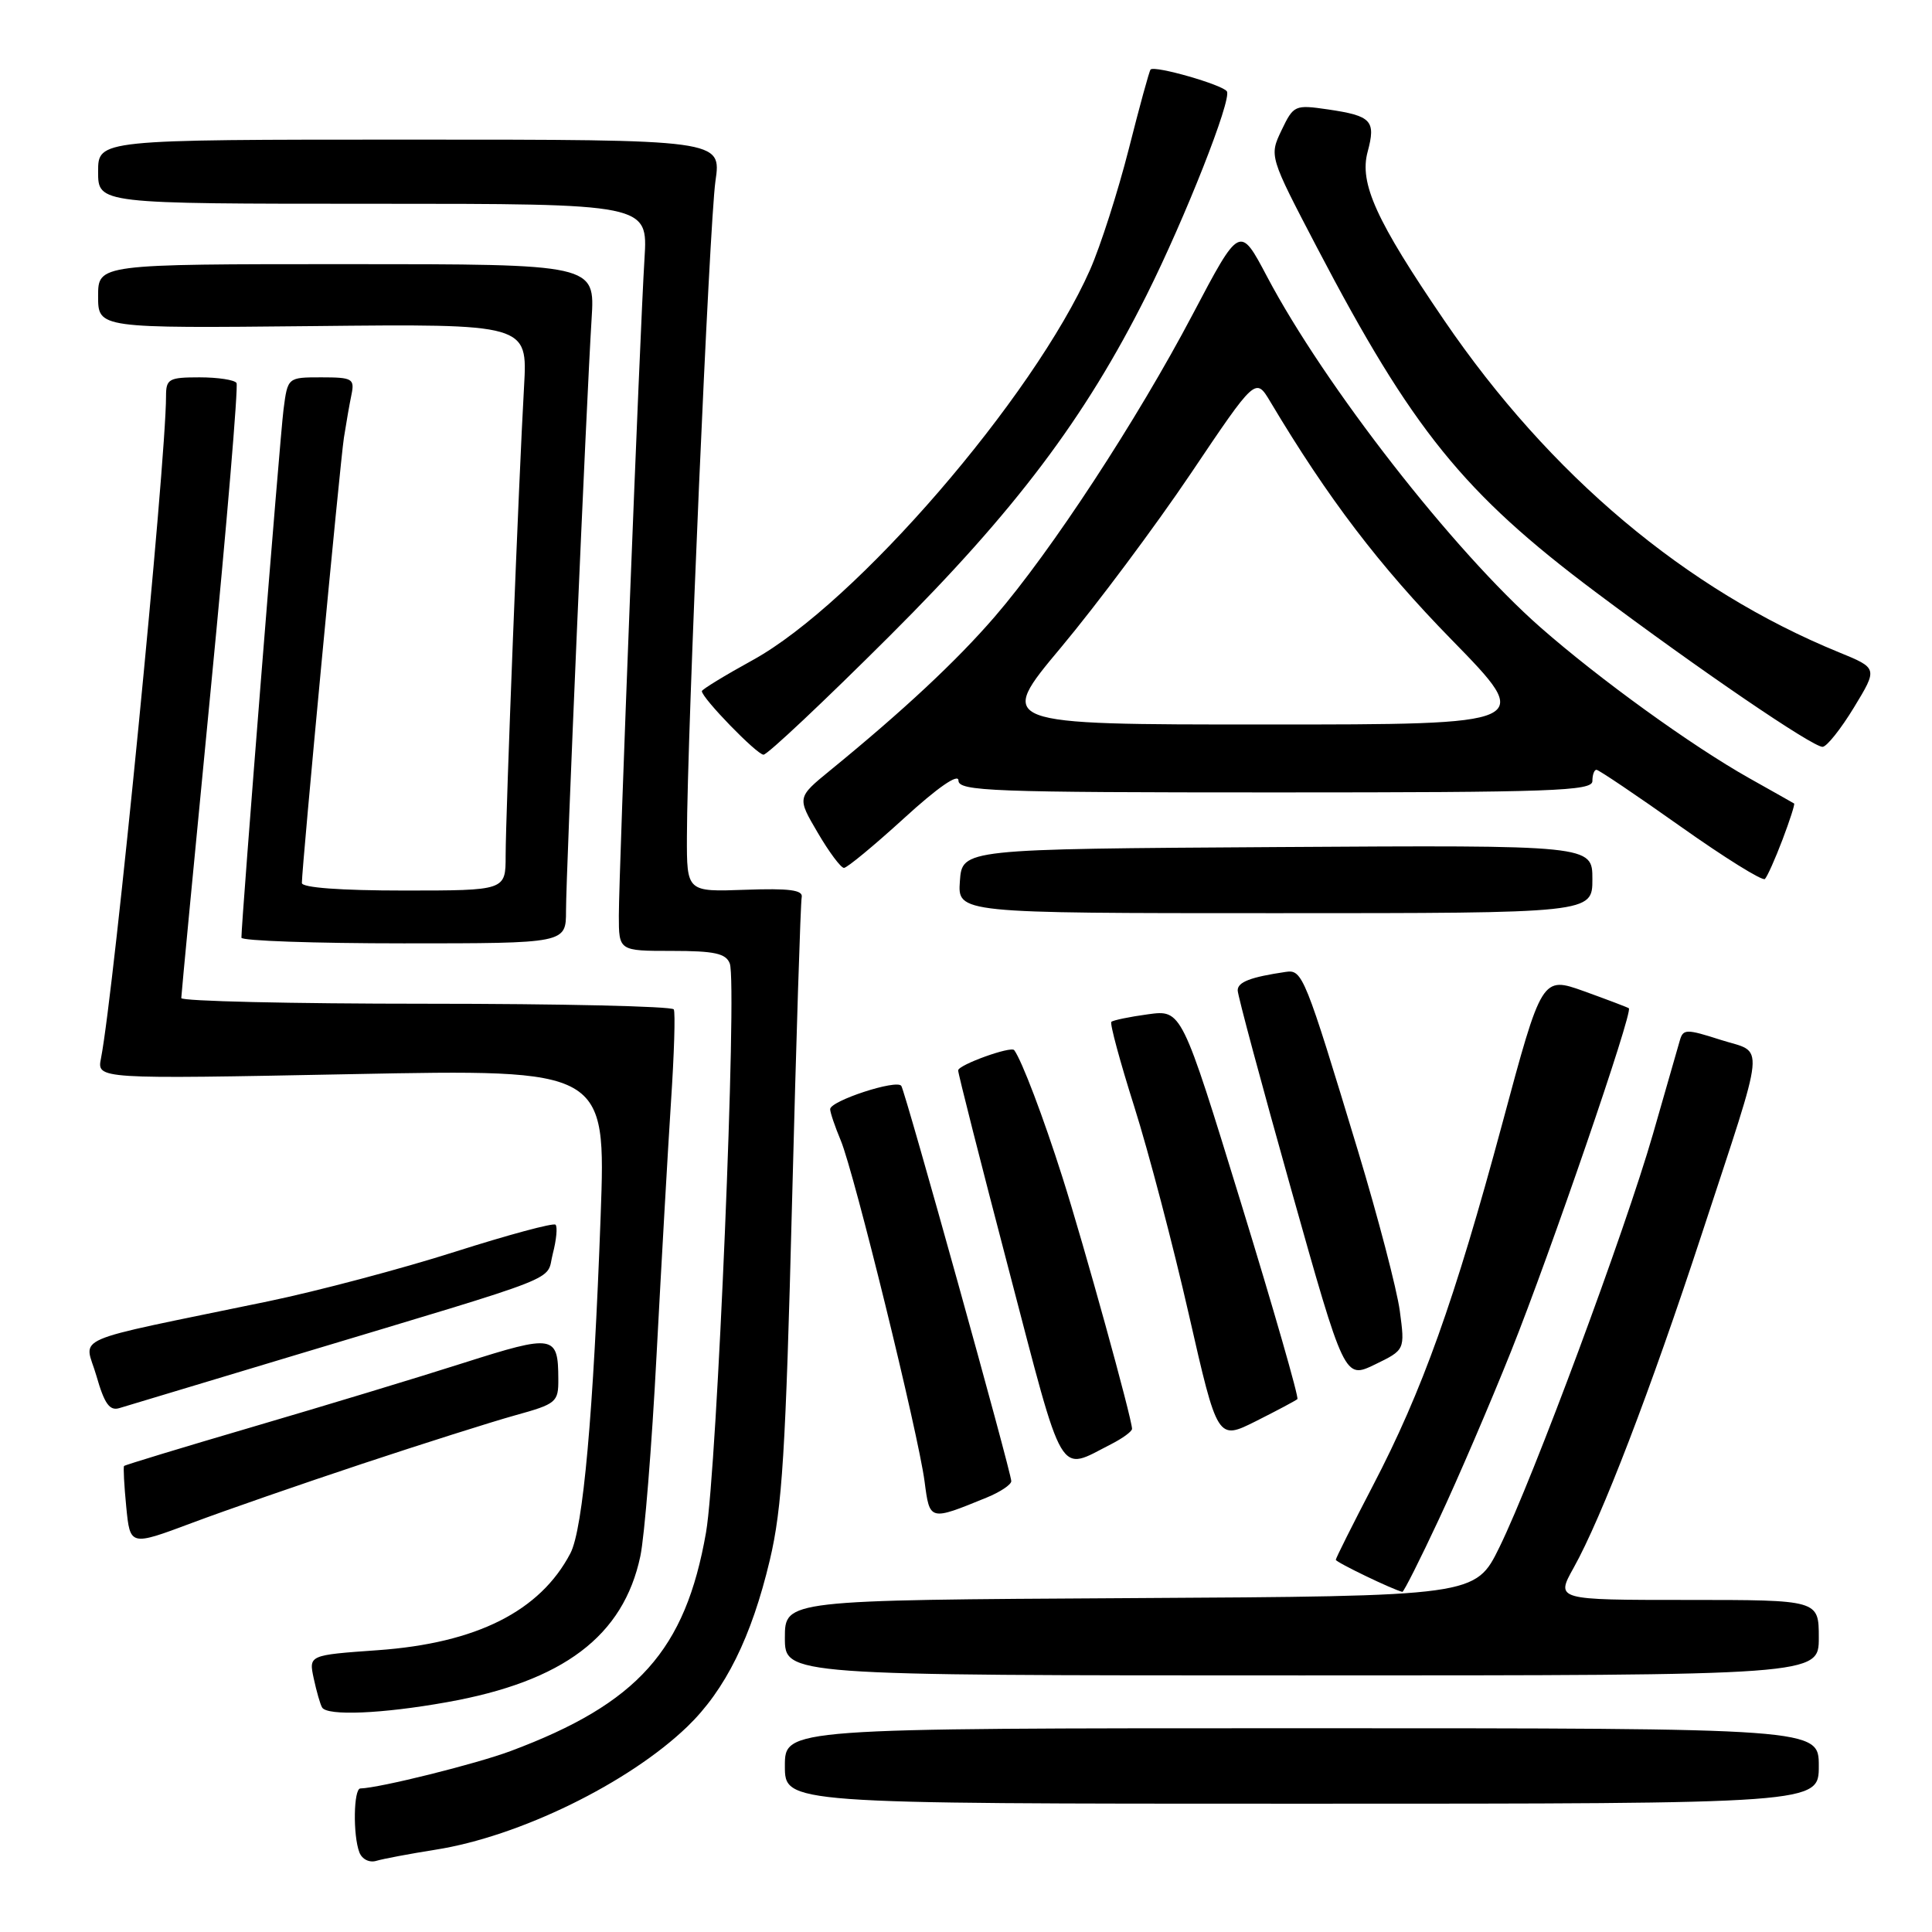 <?xml version="1.0" encoding="UTF-8" standalone="no"?>
<!DOCTYPE svg PUBLIC "-//W3C//DTD SVG 1.1//EN" "http://www.w3.org/Graphics/SVG/1.1/DTD/svg11.dtd" >
<svg xmlns="http://www.w3.org/2000/svg" xmlns:xlink="http://www.w3.org/1999/xlink" version="1.1" viewBox="0 0 256 256">
 <g >
 <path fill="currentColor"
d=" M 57.68 245.10 C 68.81 243.36 83.31 236.27 91.08 228.78 C 96.11 223.93 99.58 216.93 102.00 206.74 C 103.65 199.80 104.11 192.33 104.95 159.32 C 105.50 137.77 106.08 119.57 106.23 118.88 C 106.43 117.93 104.57 117.69 98.75 117.90 C 91.00 118.18 91.00 118.18 91.02 110.84 C 91.05 97.23 94.00 29.55 94.80 24.00 C 95.60 18.50 95.60 18.50 54.30 18.50 C 13.00 18.50 13.00 18.50 13.00 22.75 C 13.00 27.00 13.00 27.00 49.42 27.00 C 85.85 27.00 85.85 27.00 85.40 34.25 C 84.78 44.21 82.00 115.56 82.00 121.33 C 82.00 126.00 82.00 126.00 89.03 126.00 C 94.67 126.00 96.19 126.33 96.70 127.67 C 97.71 130.29 95.02 194.65 93.55 203.07 C 90.82 218.66 84.52 225.72 67.67 232.02 C 63.10 233.73 50.28 236.92 47.75 236.98 C 46.85 237.00 46.75 243.19 47.62 245.45 C 47.97 246.36 48.94 246.85 49.87 246.57 C 50.77 246.30 54.28 245.64 57.68 245.10 Z  M 241.00 234.00 C 241.00 229.00 241.00 229.00 172.50 229.00 C 104.00 229.00 104.00 229.00 104.00 234.00 C 104.00 239.00 104.00 239.00 172.50 239.00 C 241.00 239.00 241.00 239.00 241.00 234.00 Z  M 59.21 225.55 C 74.63 222.81 82.61 216.79 84.85 206.20 C 85.40 203.61 86.37 191.60 87.00 179.50 C 87.64 167.40 88.50 152.32 88.91 146.00 C 89.33 139.68 89.50 134.16 89.28 133.75 C 89.06 133.34 74.28 133.00 56.44 133.00 C 38.60 133.00 24.01 132.66 24.02 132.25 C 24.02 131.84 25.78 113.50 27.91 91.50 C 30.05 69.50 31.59 51.16 31.34 50.75 C 31.09 50.34 28.88 50.00 26.44 50.00 C 22.37 50.00 22.00 50.21 22.00 52.49 C 22.00 61.33 15.13 131.32 13.38 140.24 C 12.84 142.99 12.84 142.99 46.57 142.33 C 80.29 141.67 80.29 141.67 79.59 161.09 C 78.64 187.24 77.27 202.59 75.58 205.82 C 71.57 213.49 63.15 217.73 50.05 218.66 C 40.91 219.31 40.91 219.31 41.57 222.40 C 41.94 224.11 42.43 225.84 42.68 226.25 C 43.35 227.39 50.63 227.09 59.21 225.55 Z  M 241.00 217.00 C 241.00 212.00 241.00 212.00 223.57 212.00 C 206.14 212.00 206.14 212.00 208.51 207.75 C 212.22 201.12 218.69 184.26 225.50 163.50 C 234.14 137.16 233.89 139.67 228.01 137.79 C 223.45 136.33 223.03 136.33 222.59 137.85 C 222.33 138.76 220.73 144.34 219.03 150.25 C 215.34 163.08 203.16 195.87 198.69 205.00 C 195.50 211.50 195.50 211.50 149.75 211.76 C 104.00 212.02 104.00 212.02 104.00 217.01 C 104.00 222.00 104.00 222.00 172.50 222.00 C 241.00 222.00 241.00 222.00 241.00 217.00 Z  M 190.67 201.29 C 193.17 195.96 197.47 185.94 200.23 179.04 C 205.41 166.09 216.43 134.02 215.83 133.60 C 215.65 133.47 212.98 132.46 209.91 131.35 C 204.31 129.35 204.31 129.35 199.05 148.92 C 192.73 172.37 188.46 184.32 181.90 196.89 C 179.21 202.06 177.00 206.47 177.00 206.68 C 177.00 207.00 184.59 210.66 185.82 210.93 C 185.99 210.97 188.18 206.63 190.67 201.29 Z  M 48.00 193.96 C 55.98 191.31 65.09 188.42 68.25 187.54 C 73.74 186.02 74.00 185.80 73.98 182.72 C 73.96 176.88 73.39 176.79 61.47 180.58 C 55.44 182.51 42.89 186.31 33.58 189.04 C 24.28 191.77 16.57 194.11 16.44 194.25 C 16.32 194.39 16.45 196.83 16.73 199.68 C 17.24 204.86 17.24 204.86 25.37 201.82 C 29.84 200.14 40.02 196.61 48.00 193.96 Z  M 130.75 198.43 C 132.54 197.70 134.00 196.72 134.00 196.26 C 134.00 195.10 120.01 144.83 119.43 143.89 C 118.86 142.97 110.00 145.87 110.00 146.97 C 110.00 147.40 110.63 149.27 111.41 151.13 C 113.19 155.40 121.67 189.91 122.51 196.30 C 123.20 201.56 123.14 201.54 130.75 198.43 Z  M 147.25 191.35 C 148.76 190.58 150.00 189.67 150.00 189.33 C 150.00 187.99 143.63 164.96 140.78 156.00 C 138.23 147.97 135.40 140.53 134.39 139.15 C 133.97 138.58 127.00 141.09 126.96 141.83 C 126.94 142.20 129.96 154.09 133.67 168.25 C 141.10 196.63 140.13 194.97 147.25 191.35 Z  M 171.91 185.39 C 172.13 185.19 168.77 173.49 164.44 159.40 C 156.57 133.79 156.57 133.79 152.11 134.40 C 149.66 134.73 147.48 135.19 147.26 135.40 C 147.04 135.62 148.41 140.68 150.30 146.65 C 152.19 152.62 155.44 165.01 157.53 174.18 C 161.33 190.86 161.33 190.86 166.42 188.31 C 169.21 186.91 171.68 185.59 171.91 185.39 Z  M 39.00 179.60 C 75.62 168.58 72.27 169.90 73.25 166.12 C 73.73 164.28 73.89 162.55 73.61 162.28 C 73.34 162.00 67.35 163.62 60.31 165.86 C 53.26 168.11 42.10 171.07 35.50 172.44 C 8.48 178.04 11.21 176.86 12.77 182.29 C 13.83 186.00 14.52 186.98 15.82 186.58 C 16.74 186.31 27.17 183.17 39.00 179.60 Z  M 185.48 173.69 C 185.09 170.83 182.60 161.30 179.94 152.50 C 172.91 129.28 172.58 128.45 170.38 128.78 C 165.70 129.47 164.00 130.12 164.00 131.23 C 164.00 131.89 167.19 143.74 171.08 157.58 C 178.16 182.74 178.16 182.74 182.17 180.81 C 186.17 178.87 186.17 178.87 185.48 173.69 Z  M 75.00 120.68 C 75.00 115.75 77.70 53.26 78.39 42.25 C 78.85 35.00 78.85 35.00 45.92 35.00 C 13.00 35.00 13.00 35.00 13.00 39.25 C 13.00 43.50 13.00 43.50 41.45 43.21 C 69.91 42.91 69.91 42.91 69.44 51.21 C 68.75 63.22 67.00 107.98 67.00 113.39 C 67.00 118.00 67.00 118.00 53.50 118.00 C 45.15 118.00 40.00 117.62 40.00 117.00 C 40.00 114.85 45.06 61.30 45.57 58.00 C 45.87 56.08 46.32 53.49 46.58 52.25 C 47.00 50.18 46.67 50.00 42.58 50.00 C 38.12 50.00 38.12 50.00 37.57 54.25 C 37.09 57.94 31.97 122.24 31.99 124.25 C 32.00 124.66 41.67 125.00 53.50 125.00 C 75.00 125.00 75.00 125.00 75.00 120.68 Z  M 211.00 116.49 C 211.00 111.98 211.00 111.98 169.25 112.24 C 127.50 112.50 127.50 112.50 127.19 116.75 C 126.89 121.00 126.89 121.00 168.94 121.00 C 211.00 121.00 211.00 121.00 211.00 116.49 Z  M 236.19 111.26 C 237.16 108.71 237.85 106.55 237.73 106.47 C 237.60 106.39 234.92 104.87 231.76 103.10 C 224.11 98.79 211.97 90.02 204.12 83.13 C 192.61 73.02 175.52 51.10 167.89 36.65 C 164.28 29.81 164.28 29.81 158.04 41.65 C 150.67 55.65 139.29 73.04 131.83 81.69 C 126.76 87.57 119.69 94.17 110.00 102.08 C 105.61 105.67 105.61 105.67 108.35 110.33 C 109.85 112.90 111.42 115.00 111.83 115.00 C 112.24 115.00 115.82 112.04 119.79 108.42 C 124.25 104.34 127.00 102.44 127.00 103.42 C 127.00 104.84 131.38 105.00 169.00 105.00 C 205.67 105.00 211.00 104.81 211.00 103.50 C 211.00 102.67 211.24 102.00 211.54 102.00 C 211.83 102.00 216.85 105.38 222.69 109.52 C 228.52 113.65 233.55 116.78 233.86 116.47 C 234.17 116.16 235.22 113.82 236.19 111.26 Z  M 117.90 84.25 C 134.54 67.65 143.78 55.39 151.93 39.10 C 157.05 28.86 163.23 13.19 162.57 12.11 C 162.03 11.24 153.02 8.65 152.46 9.21 C 152.29 9.37 150.99 14.13 149.56 19.78 C 148.12 25.43 145.82 32.61 144.44 35.74 C 136.93 52.70 113.38 79.96 99.75 87.46 C 96.04 89.50 93.00 91.36 93.00 91.58 C 93.00 92.49 100.30 100.00 101.17 100.00 C 101.69 100.00 109.22 92.91 117.90 84.25 Z  M 245.66 93.74 C 248.82 88.54 248.82 88.54 243.66 86.43 C 223.41 78.15 205.39 63.00 191.38 42.47 C 182.34 29.22 180.09 24.28 181.22 20.11 C 182.33 15.98 181.74 15.35 175.97 14.50 C 171.56 13.86 171.41 13.93 169.81 17.26 C 168.18 20.69 168.18 20.69 174.52 32.82 C 187.14 56.94 193.92 65.33 211.40 78.43 C 225.15 88.74 240.17 98.98 241.50 98.96 C 242.05 98.95 243.92 96.60 245.66 93.74 Z  M 140.62 85.75 C 145.33 80.11 153.06 69.76 157.79 62.74 C 166.38 49.97 166.38 49.97 168.33 53.24 C 175.96 66.03 182.76 74.96 192.33 84.75 C 203.32 96.00 203.32 96.00 167.68 96.00 C 132.04 96.00 132.04 96.00 140.62 85.75 Z "/>
</g>
</svg>